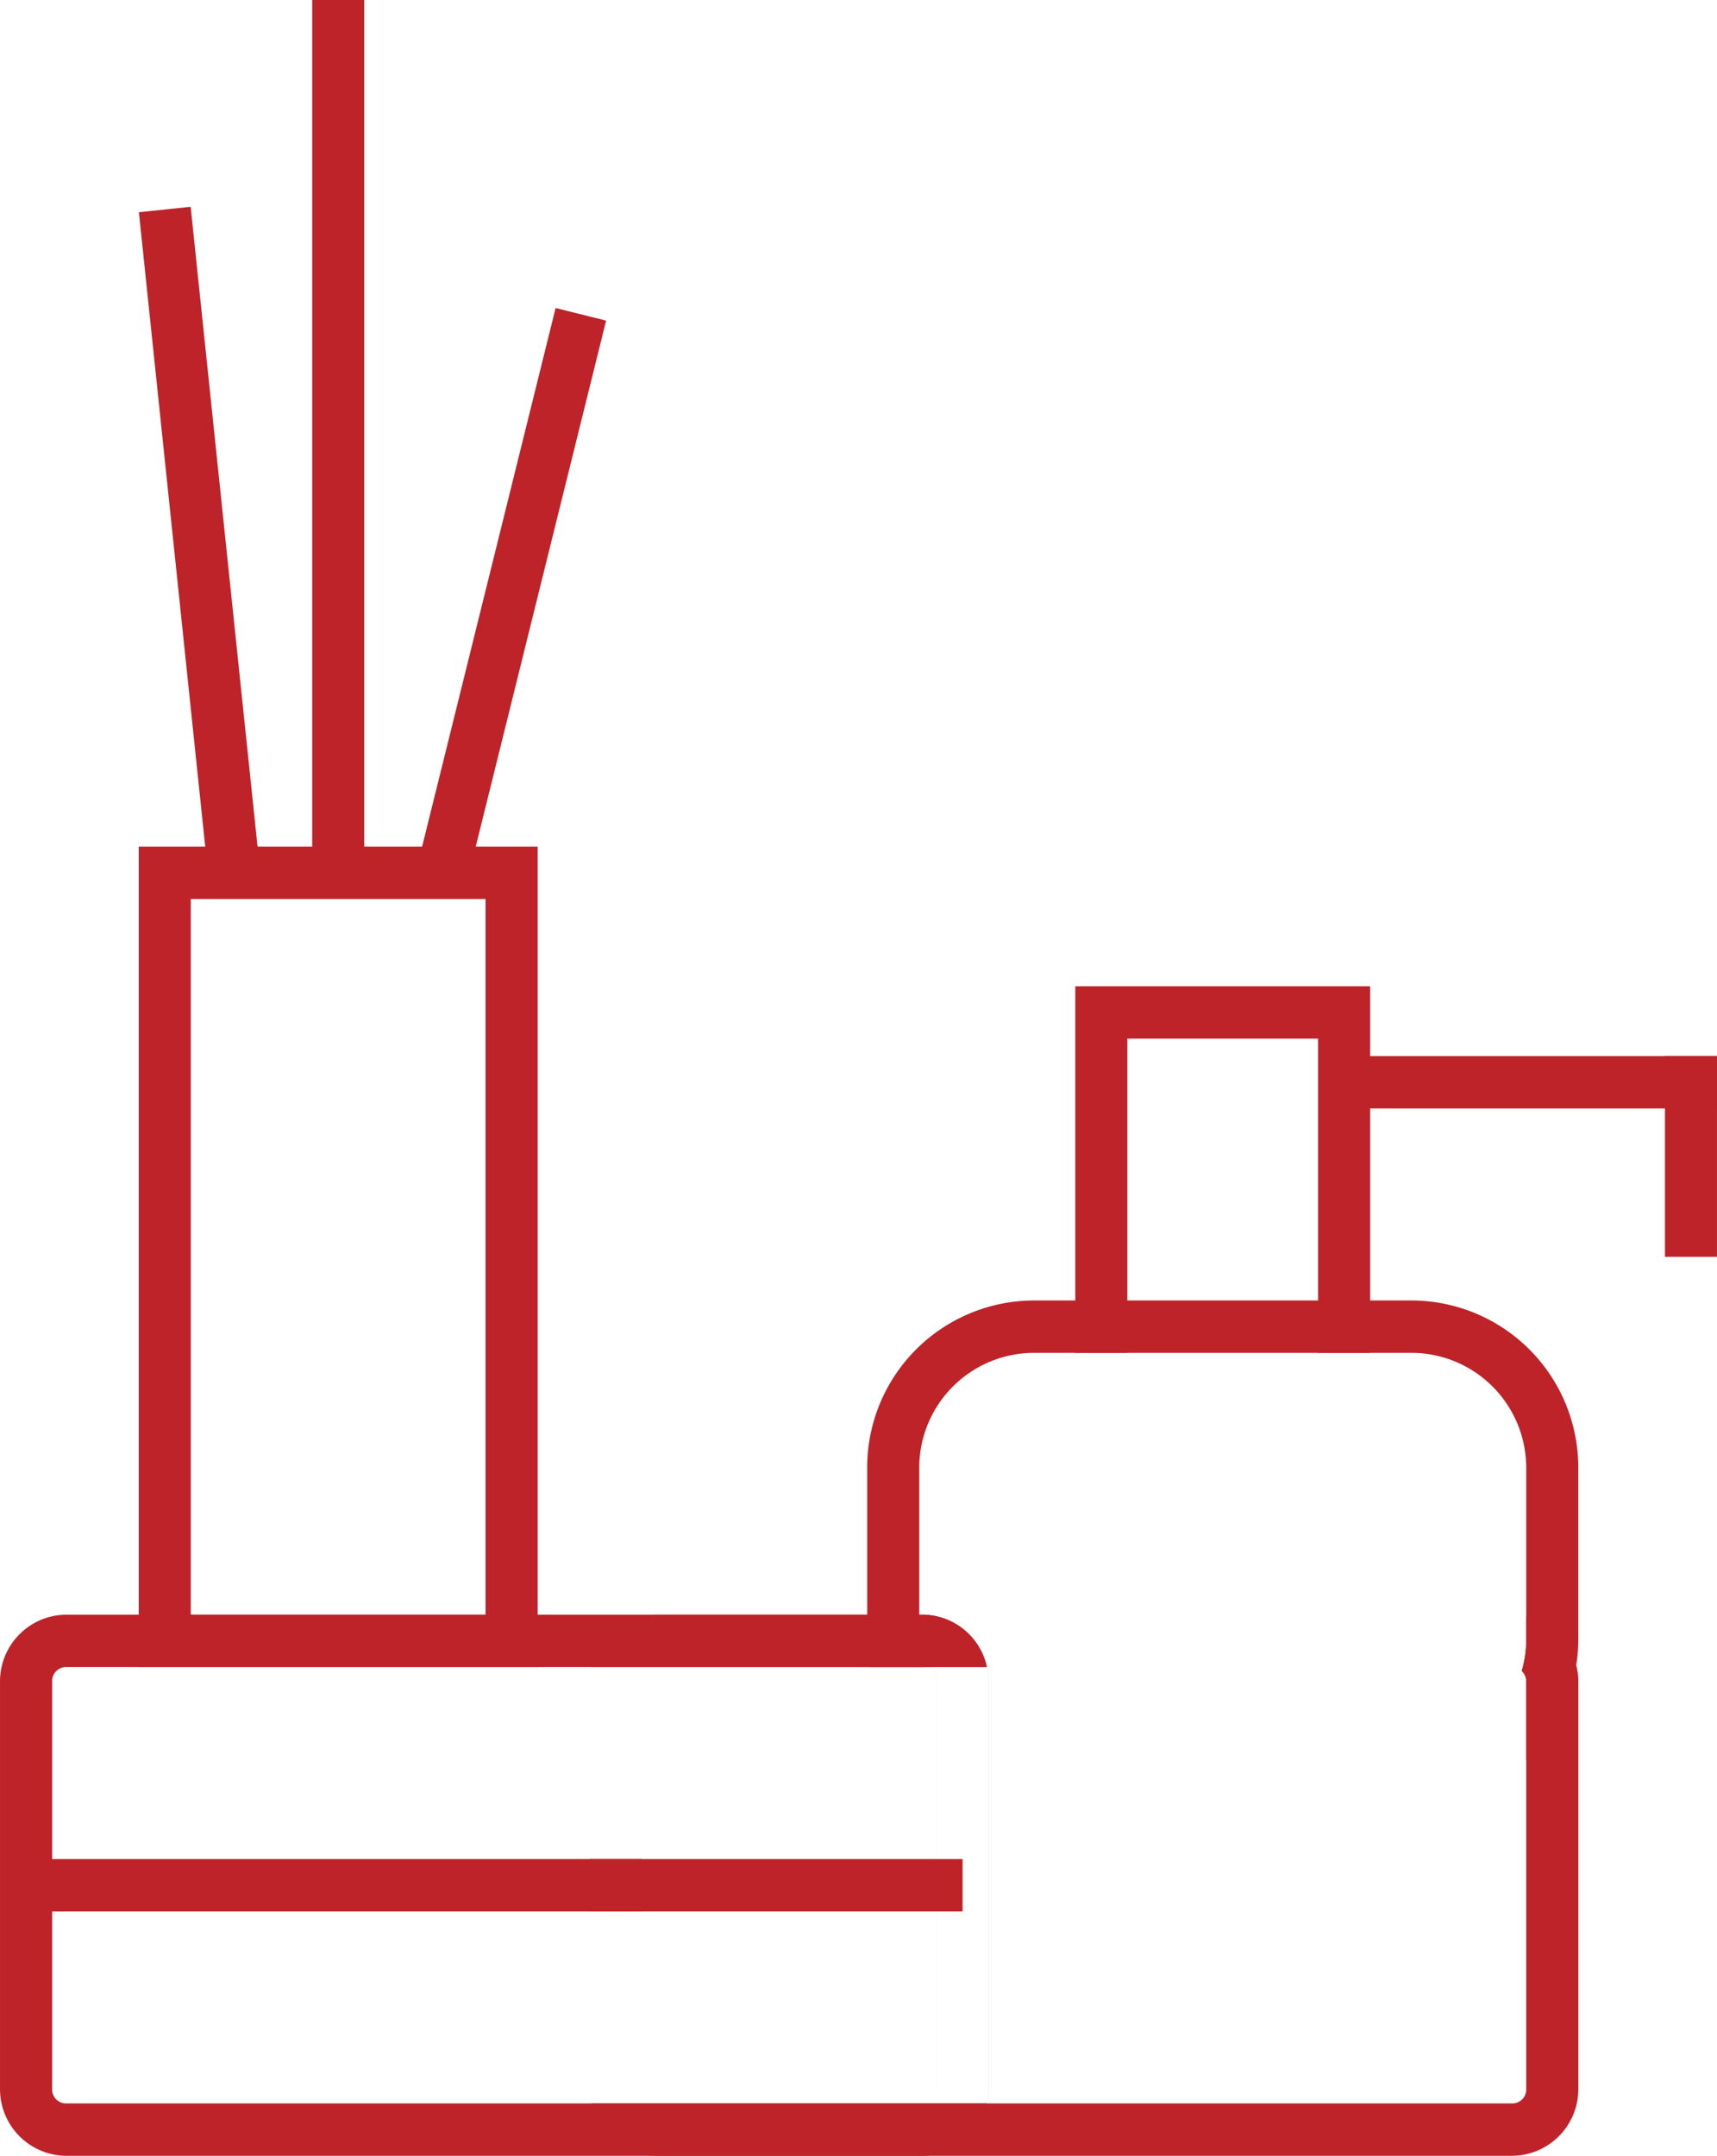<svg xmlns="http://www.w3.org/2000/svg" width="82.214" height="103.219" viewBox="10.029 0 82.214 103.219"><g data-name="Group 192"><g data-name="Group 191" transform="translate(10.03)" clip-path="url(&quot;#a&quot;)"><path d="M44.845 81.372v18.654a.669.669 0 0 1-.68.686h3.088c.054-.225.082-.455.084-.686V83.545a5.362 5.362 0 0 1-2.49-2.173m2.408-1.555a3.176 3.176 0 0 0-3.09-2.507H3.177A3.193 3.193 0 0 0 0 80.502v19.524a3.193 3.193 0 0 0 3.176 3.193h40.987a3.176 3.176 0 0 0 3.089-2.507c.053-.225.081-.455.083-.686V80.502c-.002-.23-.03-.46-.083-.685m-2.407 20.21a.669.669 0 0 1-.68.685H3.175a.669.669 0 0 1-.68-.686V80.502a.669.669 0 0 1 .68-.685h41.02a.68.68 0 0 1 .649.685v19.524Zm2.408-20.21h-3.057a.68.68 0 0 1 .649.685v19.524a.669.669 0 0 1-.68.686h3.088c.054-.225.082-.455.084-.686V80.502c-.002-.23-.03-.46-.084-.685m-2.408 1.555v18.654a.669.669 0 0 1-.68.686h3.088c.054-.225.082-.455.084-.686V83.545a5.362 5.362 0 0 1-2.49-2.173" fill="#bd2328" fill-rule="evenodd" data-name="Path 45"/><path d="M6.643 79.817h19.1V40.535h-19.1v39.282Zm2.49-36.774h14.118V77.31H9.133V43.043Z" fill="#bd2328" fill-rule="evenodd" data-name="Path 46"/><path d="M51.487 47.222v17.551h2.491V49.729h9.135v15.044h2.49V47.222H51.488Z" fill="#bd2328" fill-rule="evenodd" data-name="Path 47"/><path d="M44.843 81.372v3.61c.744.559 1.59.968 2.49 1.204v-2.641a5.362 5.362 0 0 1-2.49-2.173m22.755-19.106H49.493a8 8 0 0 0-7.971 8.023v8.19a7.15 7.15 0 0 0 .117 1.338h2.557a4.411 4.411 0 0 1-.182-1.337v-8.19a5.504 5.504 0 0 1 5.48-5.517h18.104a5.504 5.504 0 0 1 5.48 5.516v8.19a5.103 5.103 0 0 1-.215 1.522c.14.129.219.311.216.501v3.778a7.926 7.926 0 0 0 2.392-4.547c.068-.414.101-.833.1-1.253v-8.19a8 8 0 0 0-7.972-8.024M44.843 81.372v3.61c.744.559 1.59.968 2.49 1.204v-2.641a5.362 5.362 0 0 1-2.49-2.173" fill="#bd2328" fill-rule="evenodd" data-name="Path 48"/><path d="M28.234 91.518h2.49V89.01h-2.49v2.507ZM44.163 77.31H31.41a3.176 3.176 0 0 0-3.089 2.507h18.93a3.176 3.176 0 0 0-3.088-2.507m31.308 2.423a3.146 3.146 0 0 0-2.392-2.34v1.087a5.103 5.103 0 0 1-.216 1.52c.14.13.219.312.216.502v19.524a.669.669 0 0 1-.68.686H28.318a3.176 3.176 0 0 0 3.089 2.507h40.99a3.193 3.193 0 0 0 3.176-3.193V80.502c0-.26-.033-.518-.1-.769" fill="#bd2328" fill-rule="evenodd" data-name="Path 49"/><path d="M1.245 89.01H46.09v2.508H1.245V89.01z" fill="#bd2328" fill-rule="evenodd" data-name="Rectangle 187"/><path d="M64.36 50.565h17.854v2.507H64.36v-2.507z" fill="#bd2328" fill-rule="evenodd" data-name="Rectangle 188"/><path d="M79.722 50.565h2.49v9.611h-2.49v-9.611z" fill="#bd2328" fill-rule="evenodd" data-name="Rectangle 189"/><path d="M14.949 0h2.49v41.789h-2.49V0z" fill="#bd2328" fill-rule="evenodd" data-name="Rectangle 190"/><path d="m6.65 10.161 2.478-.26 3.32 31.753-2.478.261-3.32-31.754Z" fill="#bd2328" fill-rule="evenodd" data-name="Path 64"/><path d="m19.975 41.488 6.628-26.74 2.418.603-6.628 26.74-2.418-.603Z" fill="#bd2328" fill-rule="evenodd" data-name="Path 65"/></g></g><defs><clipPath id="a"><path d="M0 0h82.214v103.219H0V0z" data-name="Rectangle 193"/></clipPath></defs></svg>